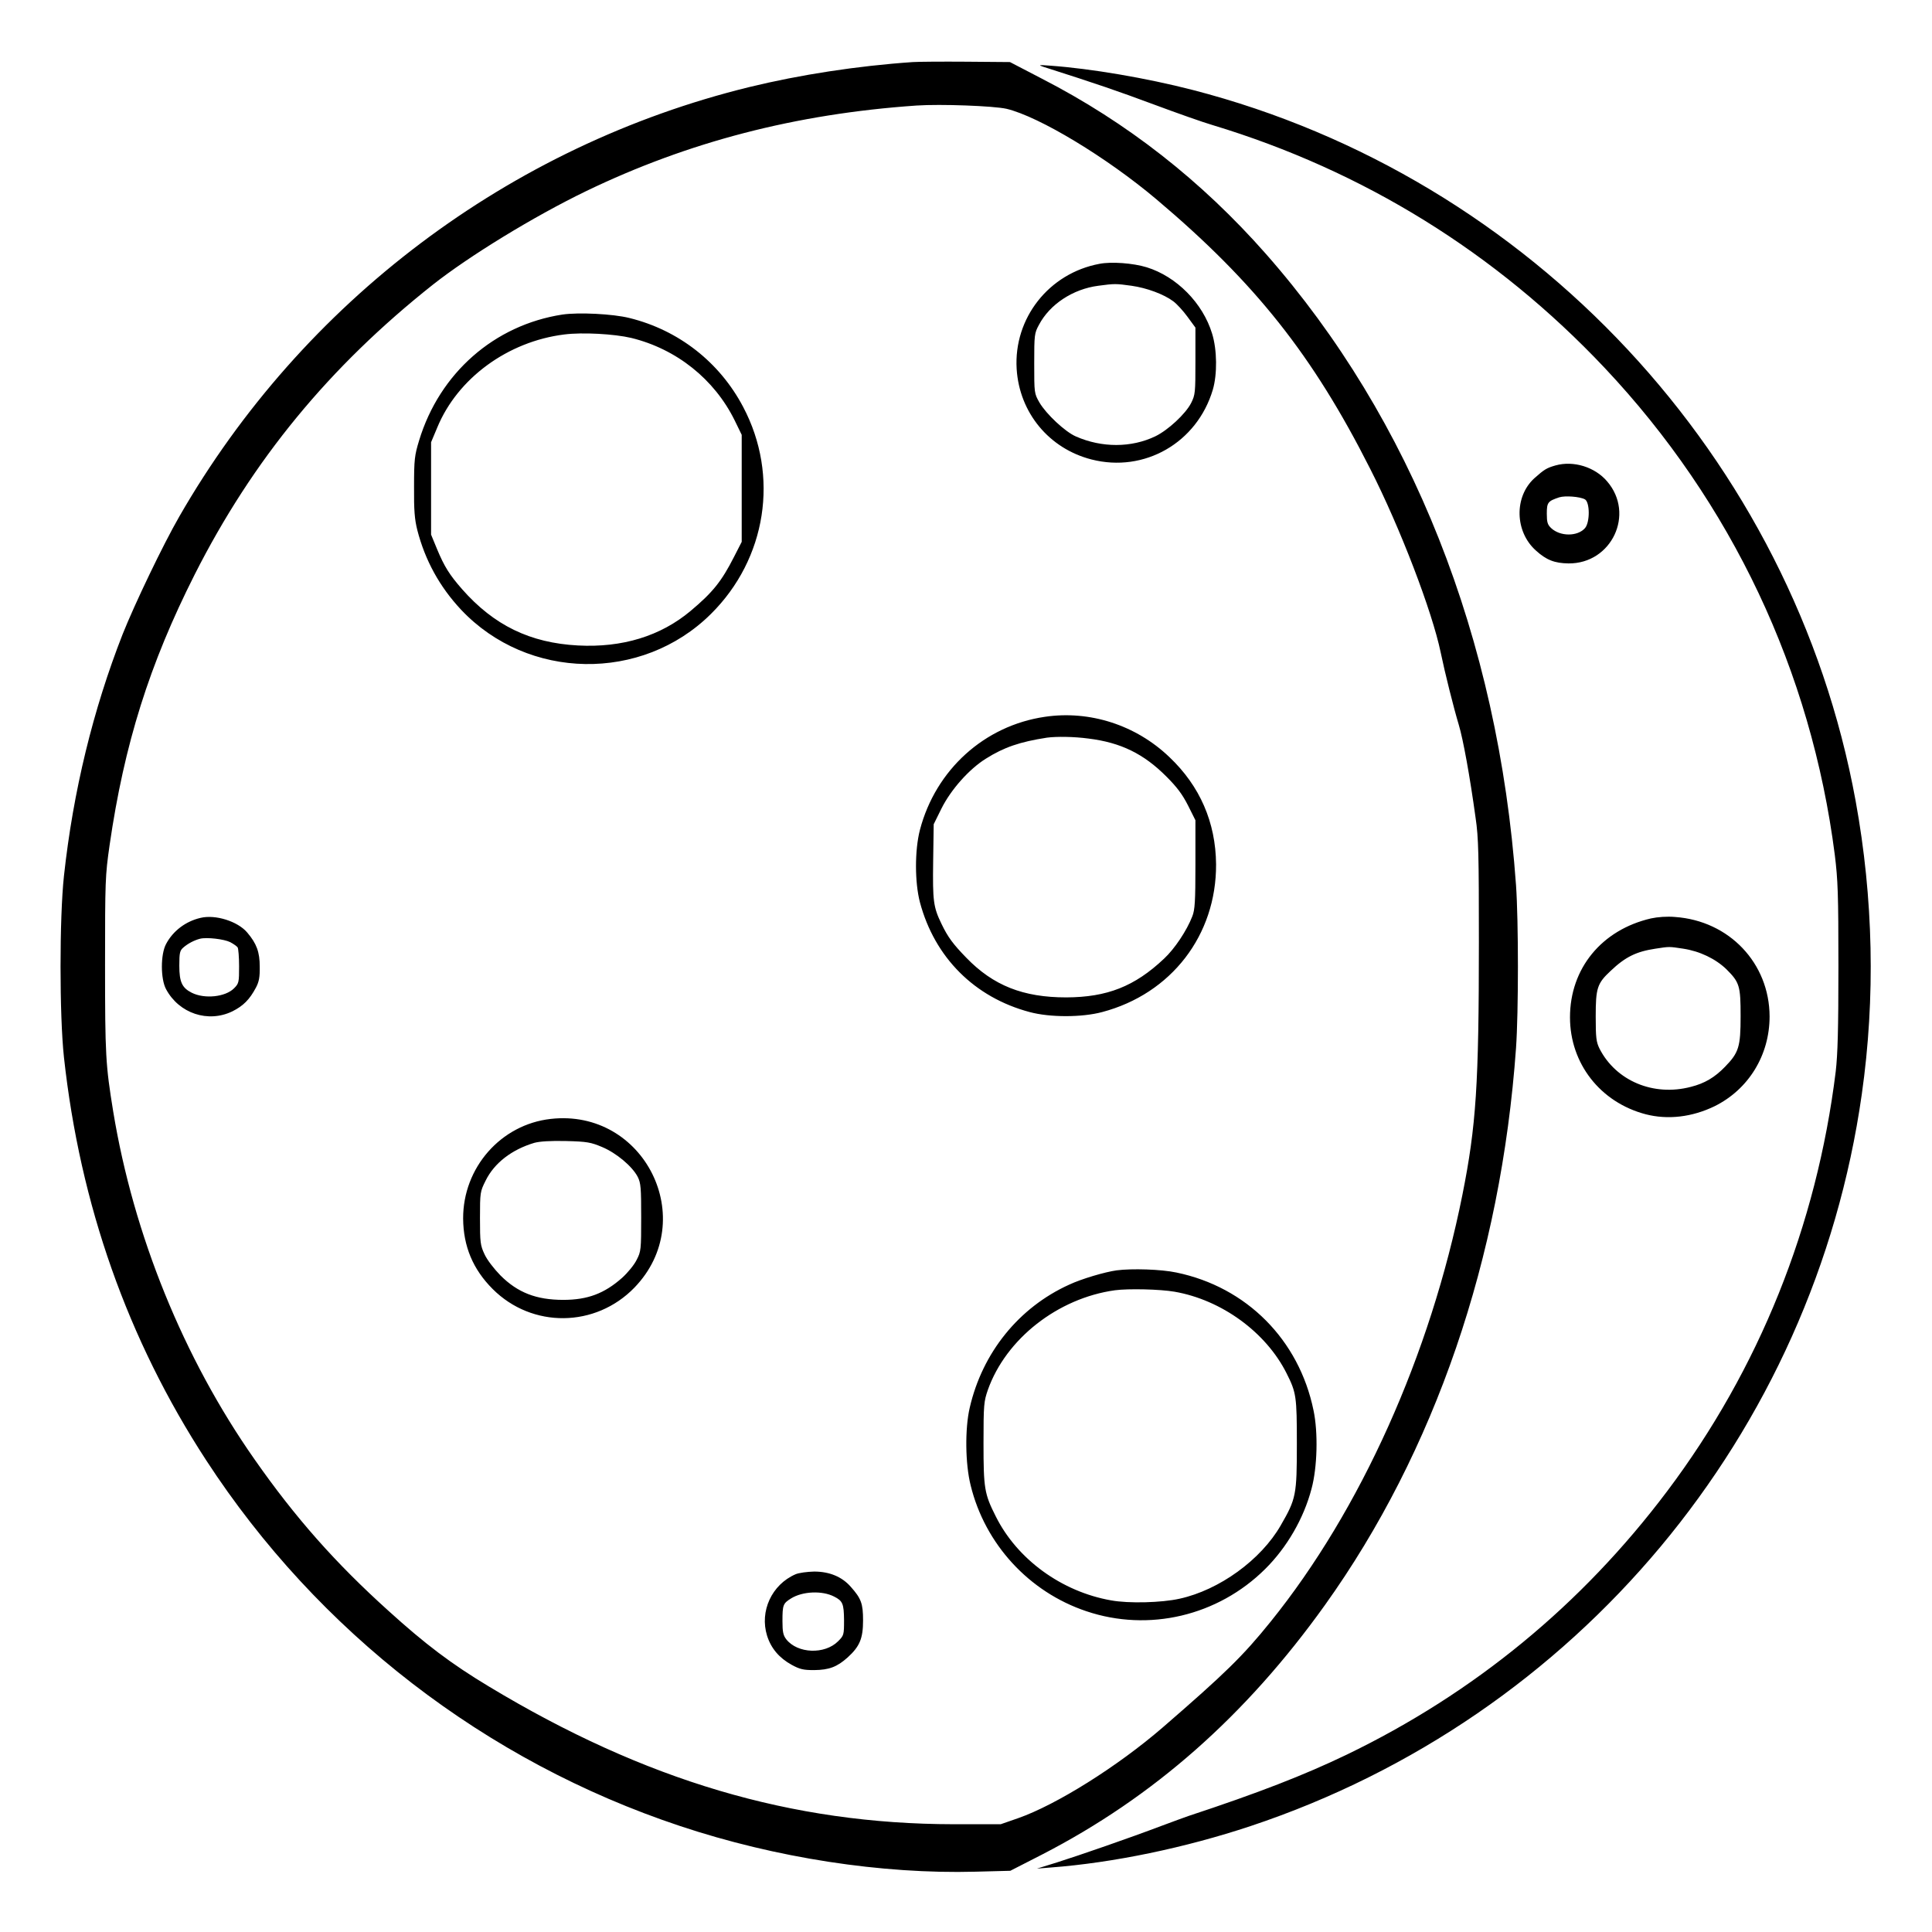 <?xml version="1.0" standalone="no"?>
<!DOCTYPE svg PUBLIC "-//W3C//DTD SVG 20010904//EN"
 "http://www.w3.org/TR/2001/REC-SVG-20010904/DTD/svg10.dtd">
<svg version="1.0" xmlns="http://www.w3.org/2000/svg"
 width="2048pt" height="2048pt" viewBox="0 0 2048 2048"
 preserveAspectRatio="xMidYMid meet">
<g transform="translate(0,2048) scale(0.192,-0.192)"
fill="#000000" stroke="none">
<path d="M5040 10324 c-307 -21 -624 -70 -903 -138 -1323 -324 -2465 -1184
-3147 -2371 -89 -154 -247 -484 -313 -650 -163 -416 -273 -866 -324 -1335 -25
-233 -25 -767 0 -1000 89 -815 352 -1560 785 -2225 618 -949 1543 -1663 2617
-2020 528 -176 1113 -266 1632 -252 l191 5 174 89 c616 317 1126 767 1563
1378 606 847 972 1913 1055 3075 14 199 14 701 0 900 -98 1364 -577 2572
-1381 3485 -356 404 -767 726 -1238 968 l-175 91 -241 2 c-132 1 -265 0 -295
-2z m517 -258 c180 -43 553 -268 828 -500 546 -461 863 -861 1179 -1486 167
-328 343 -789 390 -1015 24 -116 72 -307 100 -400 24 -80 61 -282 93 -515 16
-107 18 -204 18 -685 0 -786 -15 -1014 -91 -1395 -177 -884 -562 -1741 -1059
-2357 -153 -190 -253 -287 -596 -584 -249 -215 -587 -427 -799 -501 l-95 -33
-260 0 c-894 1 -1704 241 -2565 760 -208 125 -352 234 -555 418 -293 264 -515
515 -740 837 -392 559 -668 1239 -780 1920 -42 258 -45 312 -45 809 0 467 1
493 25 661 81 559 220 1000 470 1495 320 632 742 1146 1315 1600 203 160 556
376 845 516 566 273 1159 427 1825 473 134 9 426 -2 497 -18z M6070 9210
c-279 -52 -474 -300 -457 -580 15 -242 179 -440 413 -500 292 -75 583 92 670
385 25 85 24 220 -4 310 -51 168 -196 315 -361 366 -75 23 -195 32 -261 19z
m177 -121 c85 -12 179 -47 231 -86 19 -14 54 -52 78 -85 l44 -60 0 -184 c0
-176 -1 -187 -24 -233 -31 -60 -127 -149 -197 -183 -133 -64 -296 -64 -439 -1
-60 26 -164 124 -201 187 -29 51 -29 52 -29 216 0 158 1 167 26 213 60 114
188 198 328 216 89 12 97 12 183 0z M3105 8930 c-376 -58 -678 -323 -791 -695
-25 -82 -28 -105 -28 -255 -1 -131 3 -180 18 -240 43 -167 123 -313 242 -440
368 -390 998 -401 1379 -23 307 304 379 763 178 1143 -130 247 -356 424 -628
491 -92 23 -281 32 -370 19z m380 -129 c250 -61 459 -228 571 -455 l39 -80 0
-295 0 -296 -42 -82 c-69 -136 -118 -197 -241 -300 -165 -138 -376 -203 -621
-190 -264 14 -464 111 -640 311 -70 80 -98 125 -138 221 l-33 80 0 255 0 255
34 81 c112 272 389 475 701 514 101 13 277 3 370 -19z M5768 6709 c-333 -49
-602 -292 -689 -624 -29 -112 -29 -289 0 -400 81 -304 301 -525 606 -606 111
-30 288 -30 400 0 382 101 631 425 629 816 -2 231 -89 432 -258 592 -185 177
-440 259 -688 222z m242 -120 c178 -22 305 -84 431 -211 57 -57 87 -97 118
-158 l41 -82 0 -244 c0 -205 -3 -250 -17 -286 -31 -80 -98 -180 -156 -234
-163 -154 -315 -213 -540 -214 -238 0 -403 65 -552 219 -73 75 -102 114 -137
187 -45 93 -49 126 -46 344 l3 206 43 87 c52 104 152 217 245 275 100 63 188
93 337 116 52 7 149 6 230 -5z M1107 5599 c-82 -19 -152 -72 -190 -144 -31
-57 -31 -193 0 -250 72 -134 232 -187 366 -122 60 30 95 65 130 131 17 32 22
58 21 116 0 80 -17 127 -69 188 -52 62 -176 101 -258 81z m164 -134 c19 -10
37 -23 41 -29 4 -6 8 -53 8 -104 0 -89 -1 -95 -28 -122 -48 -48 -163 -60 -234
-24 -53 27 -68 59 -68 149 0 72 3 84 23 101 24 21 60 40 92 48 37 9 132 -2
166 -19z M3040 4489 c-275 -31 -484 -269 -483 -550 1 -153 54 -280 163 -389
218 -218 568 -214 783 8 361 374 55 990 -463 931z m284 -155 c79 -33 167 -107
197 -165 17 -34 19 -60 19 -224 0 -177 -1 -188 -25 -234 -13 -27 -49 -71 -80
-99 -98 -87 -191 -122 -325 -122 -149 0 -252 40 -347 135 -36 37 -74 86 -88
117 -23 49 -25 65 -25 199 0 143 1 147 31 207 48 98 145 172 269 209 30 8 88
12 175 10 117 -3 137 -7 199 -33z M6165 3653 c-65 -9 -194 -47 -262 -79 -278
-126 -479 -375 -549 -679 -27 -115 -25 -310 5 -429 79 -324 322 -589 639 -695
344 -116 726 -26 987 233 120 119 213 279 256 443 32 118 37 311 11 433 -80
390 -370 681 -757 761 -84 18 -246 23 -330 12z m320 -118 c259 -45 504 -223
618 -450 54 -107 57 -128 57 -390 0 -282 -4 -303 -89 -450 -109 -190 -339
-357 -559 -405 -98 -22 -281 -27 -378 -9 -273 48 -519 227 -637 465 -62 123
-67 153 -67 403 0 213 2 230 24 294 100 282 386 506 701 550 74 10 250 6 330
-8z M4392 1975 c-131 -57 -199 -204 -157 -339 22 -70 67 -123 136 -161 46 -25
65 -29 124 -29 82 1 126 17 185 70 66 60 85 104 85 204 0 93 -10 121 -68 186
-48 55 -117 84 -202 84 -39 -1 -85 -7 -103 -15z m213 -123 c48 -24 54 -40 55
-130 0 -82 -1 -85 -33 -117 -74 -74 -224 -68 -286 11 -17 22 -21 41 -21 100 0
90 3 98 48 126 63 39 171 44 237 10z M5760 10298 c298 -95 411 -134 610 -208
129 -48 276 -100 325 -114 833 -252 1565 -705 2164 -1340 702 -745 1141 -1675
1271 -2689 17 -138 20 -215 20 -615 0 -350 -4 -487 -15 -582 -105 -851 -423
-1642 -931 -2317 -472 -627 -1065 -1114 -1769 -1454 -235 -113 -487 -211 -875
-339 -14 -5 -81 -29 -150 -55 -177 -67 -446 -160 -575 -201 l-110 -34 75 6
c346 26 744 109 1105 229 1801 600 3108 2165 3374 4040 76 534 64 1083 -34
1620 -346 1894 -1790 3442 -3660 3925 -256 66 -563 118 -785 134 -65 5 -70 4
-40 -6z M8588 8097 c-49 -14 -62 -22 -117 -71 -112 -102 -108 -295 9 -399 57
-52 103 -70 180 -71 238 -2 368 273 213 453 -67 79 -185 116 -285 88z m162
-187 c28 -15 29 -126 1 -159 -41 -47 -137 -47 -187 0 -20 19 -24 32 -24 80 0
62 6 69 69 90 32 10 113 4 141 -11z M9115 5596 c-272 -63 -447 -276 -447 -546
0 -255 167 -469 417 -535 123 -32 257 -16 381 44 188 93 304 282 304 496 -1
294 -223 528 -522 549 -45 4 -96 0 -133 -8z m178 -167 c92 -14 179 -56 239
-114 72 -72 78 -91 78 -259 0 -169 -10 -201 -86 -279 -57 -59 -113 -92 -189
-111 -206 -54 -413 33 -504 211 -18 37 -21 59 -21 178 0 156 8 182 82 251 82
78 142 107 248 123 78 12 74 12 153 0z"/>
</g>
</svg>
